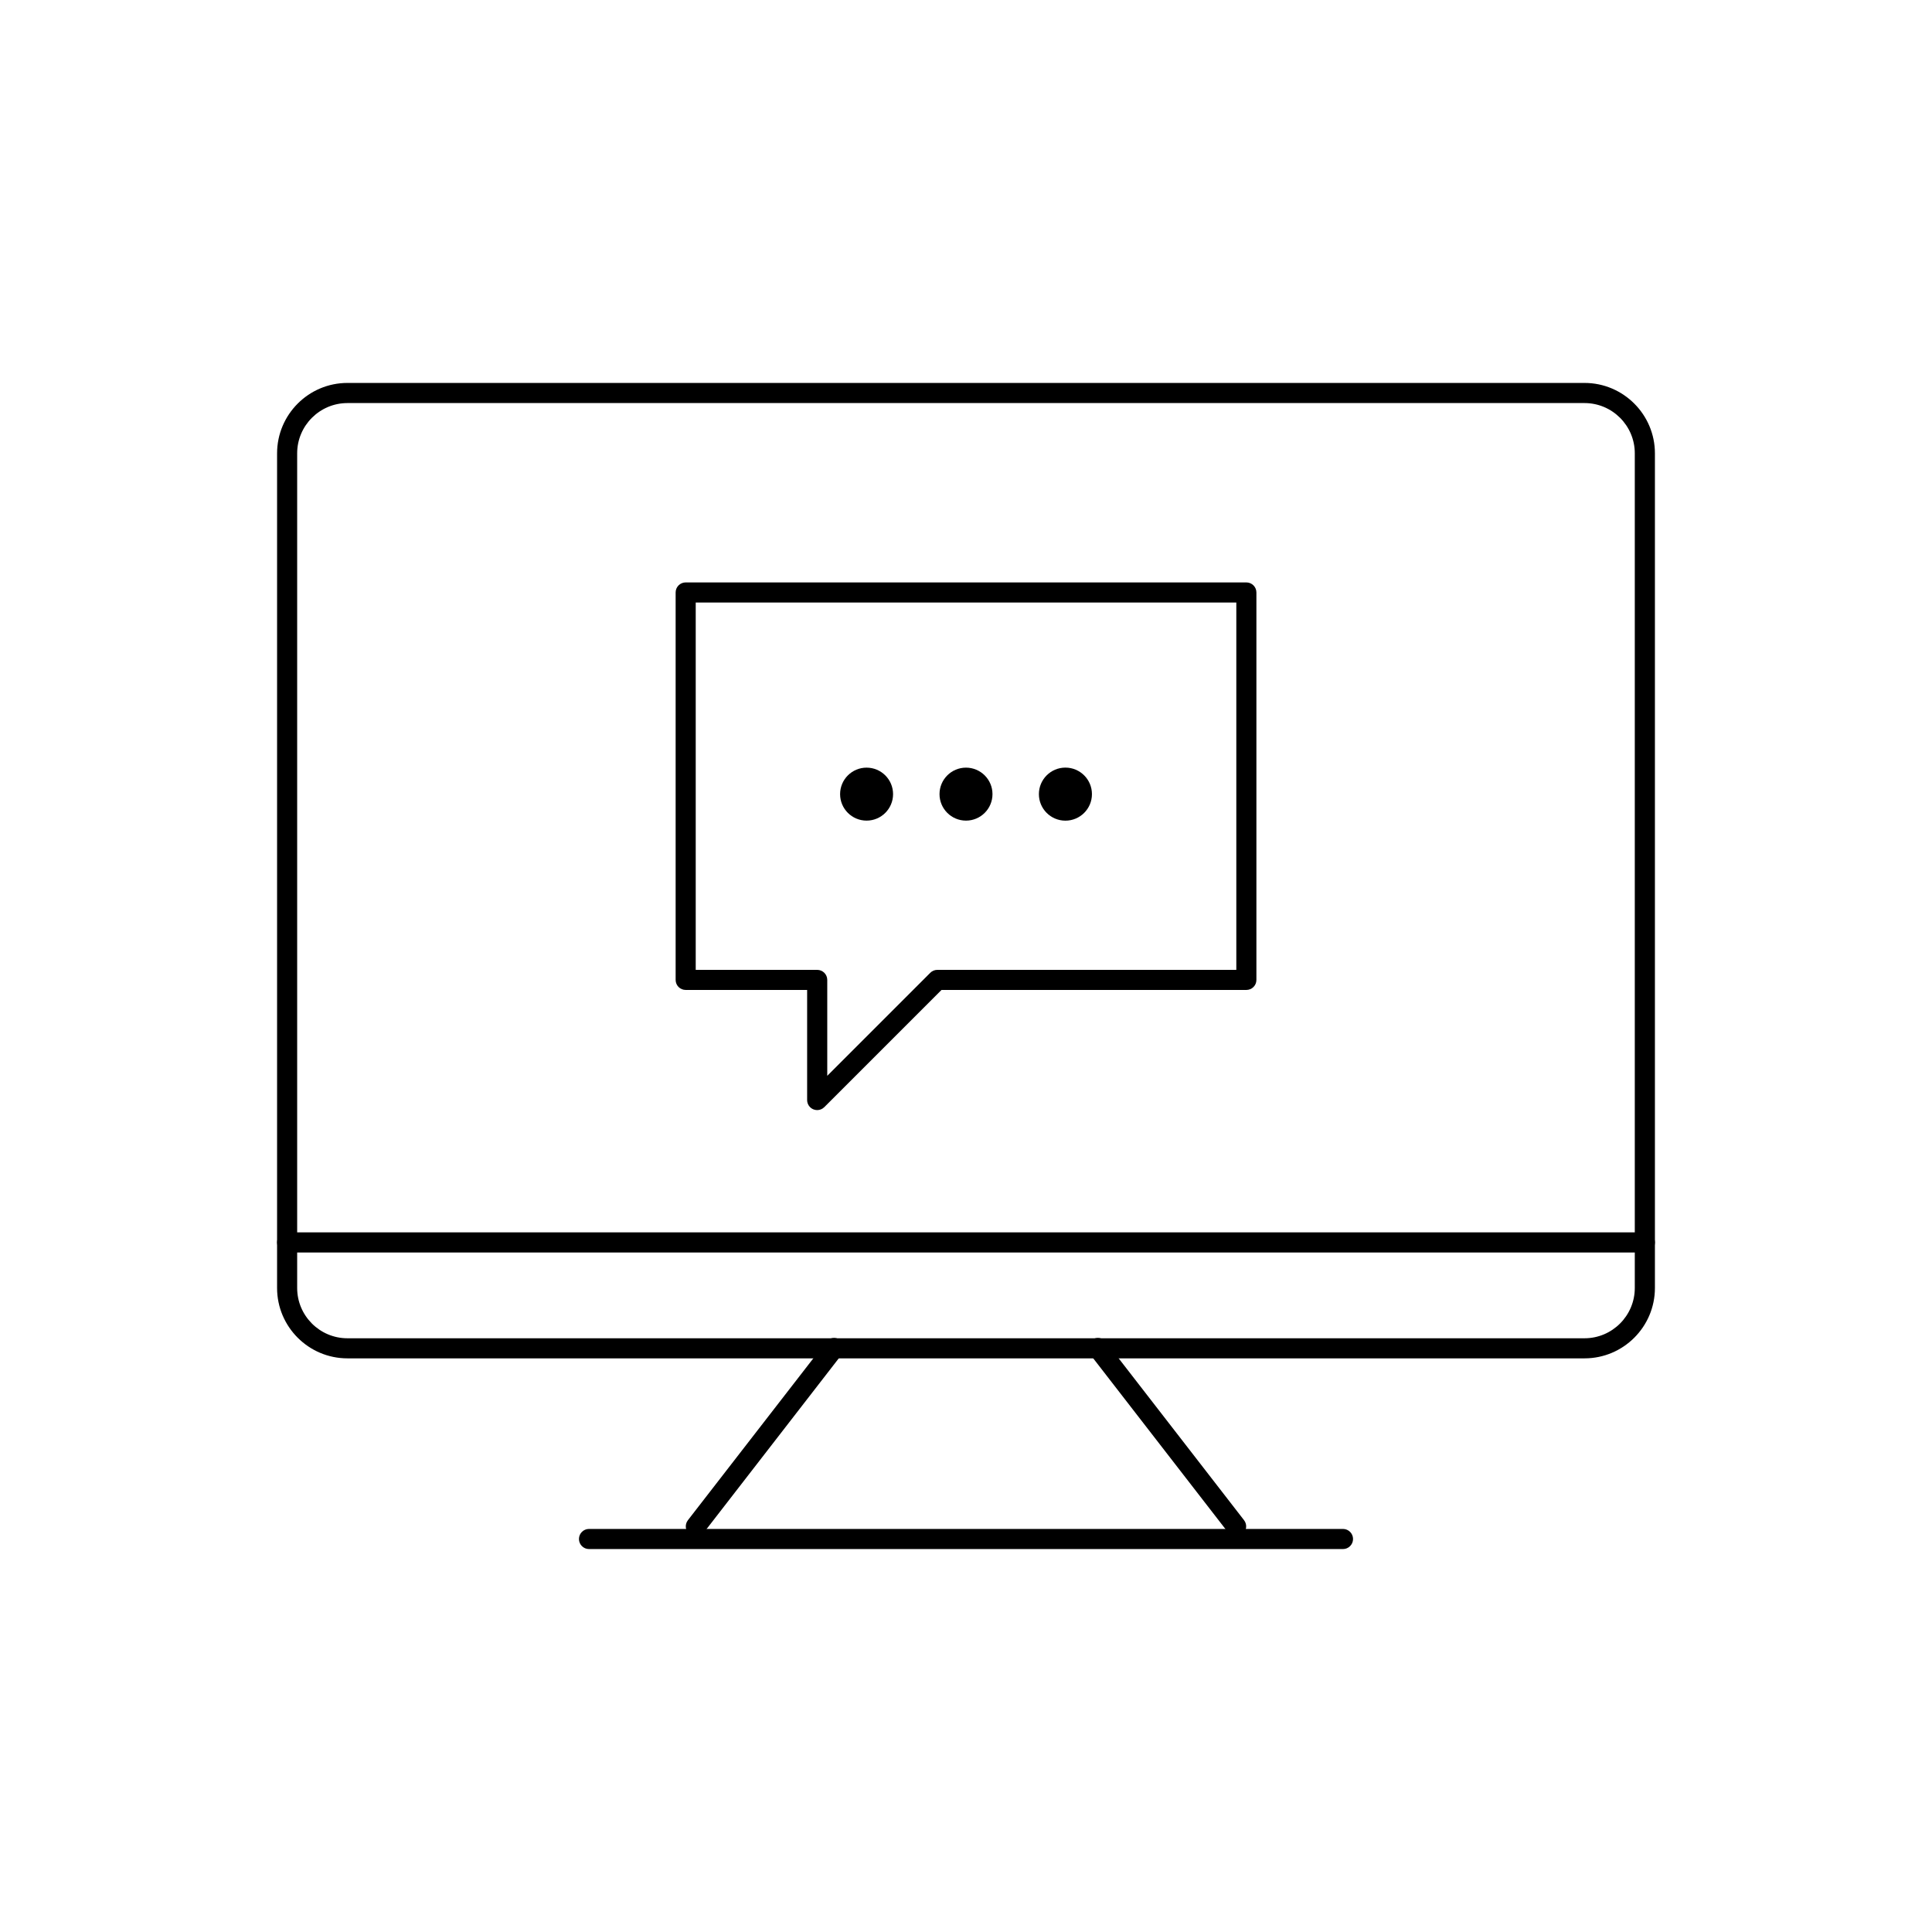 <?xml version="1.0" encoding="utf-8"?>
<!-- Generator: Adobe Illustrator 16.0.0, SVG Export Plug-In . SVG Version: 6.00 Build 0)  -->
<!DOCTYPE svg PUBLIC "-//W3C//DTD SVG 1.1//EN" "http://www.w3.org/Graphics/SVG/1.1/DTD/svg11.dtd">
<svg version="1.1" id="Layer_1" xmlns="http://www.w3.org/2000/svg" xmlns:xlink="http://www.w3.org/1999/xlink" x="0px" y="0px"
	 width="48px" height="48px" viewBox="0 0 48 48" enable-background="new 0 0 48 48" xml:space="preserve">
<g>
	<g>
		<g>
			<path d="M39.367,33.748H8.632c-0.964,0-1.748-0.784-1.748-1.748V11.263c0-0.964,0.784-1.749,1.748-1.749h30.735
				c0.964,0,1.749,0.785,1.749,1.749V32C41.116,32.964,40.331,33.748,39.367,33.748z M8.632,10.014c-0.688,0-1.249,0.56-1.249,1.249
				V32c0,0.688,0.56,1.249,1.249,1.249h30.735c0.688,0,1.249-0.561,1.249-1.249V11.263c0-0.689-0.561-1.249-1.249-1.249H8.632z"/>
		</g>
		<g>
			<path d="M40.866,31.118H7.134c-0.138,0-0.25-0.111-0.25-0.25c0-0.138,0.111-0.25,0.25-0.25h33.732c0.138,0,0.25,0.112,0.25,0.25
				C41.116,31.007,41.004,31.118,40.866,31.118z"/>
		</g>
		<g>
			<g>
				<path d="M17.288,38.174c-0.054,0-0.107-0.017-0.153-0.052c-0.109-0.085-0.129-0.242-0.045-0.352l3.435-4.433
					c0.084-0.109,0.241-0.129,0.35-0.045c0.109,0.085,0.129,0.242,0.045,0.351l-3.434,4.434
					C17.436,38.141,17.362,38.174,17.288,38.174z"/>
			</g>
			<g>
				<path d="M30.712,38.174c-0.075,0-0.148-0.033-0.198-0.097l-3.434-4.434c-0.084-0.108-0.064-0.266,0.044-0.351
					c0.109-0.084,0.266-0.064,0.351,0.045l3.434,4.433c0.084,0.109,0.064,0.267-0.044,0.352
					C30.82,38.157,30.766,38.174,30.712,38.174z"/>
			</g>
		</g>
		<g>
			<path d="M33.366,38.486H14.634c-0.138,0-0.25-0.112-0.25-0.25s0.112-0.25,0.25-0.25h18.732c0.138,0,0.25,0.112,0.25,0.25
				S33.504,38.486,33.366,38.486z"/>
		</g>
	</g>
	<g>
		<g>
			<path d="M20.303,27.58c-0.032,0-0.065-0.006-0.096-0.019c-0.094-0.039-0.154-0.13-0.154-0.231v-2.735h-3.017
				c-0.138,0-0.25-0.111-0.25-0.249V14.72c0-0.139,0.112-0.25,0.25-0.25h13.929c0.138,0,0.25,0.111,0.25,0.25v9.626
				c0,0.138-0.111,0.249-0.25,0.249h-7.574l-2.912,2.912C20.431,27.555,20.367,27.58,20.303,27.58z M17.285,24.096h3.018
				c0.138,0,0.25,0.111,0.25,0.25v2.382l2.559-2.559c0.047-0.047,0.11-0.073,0.177-0.073h7.427V14.97H17.285V24.096z"/>
		</g>
		<g>
			<g>
				<circle cx="21.53" cy="19.73" r="0.658"/>
			</g>
			<g>
				<circle cx="24" cy="19.73" r="0.658"/>
			</g>
			<g>
				<circle cx="26.47" cy="19.73" r="0.659"/>
			</g>
		</g>
	</g>
</g>
</svg>
